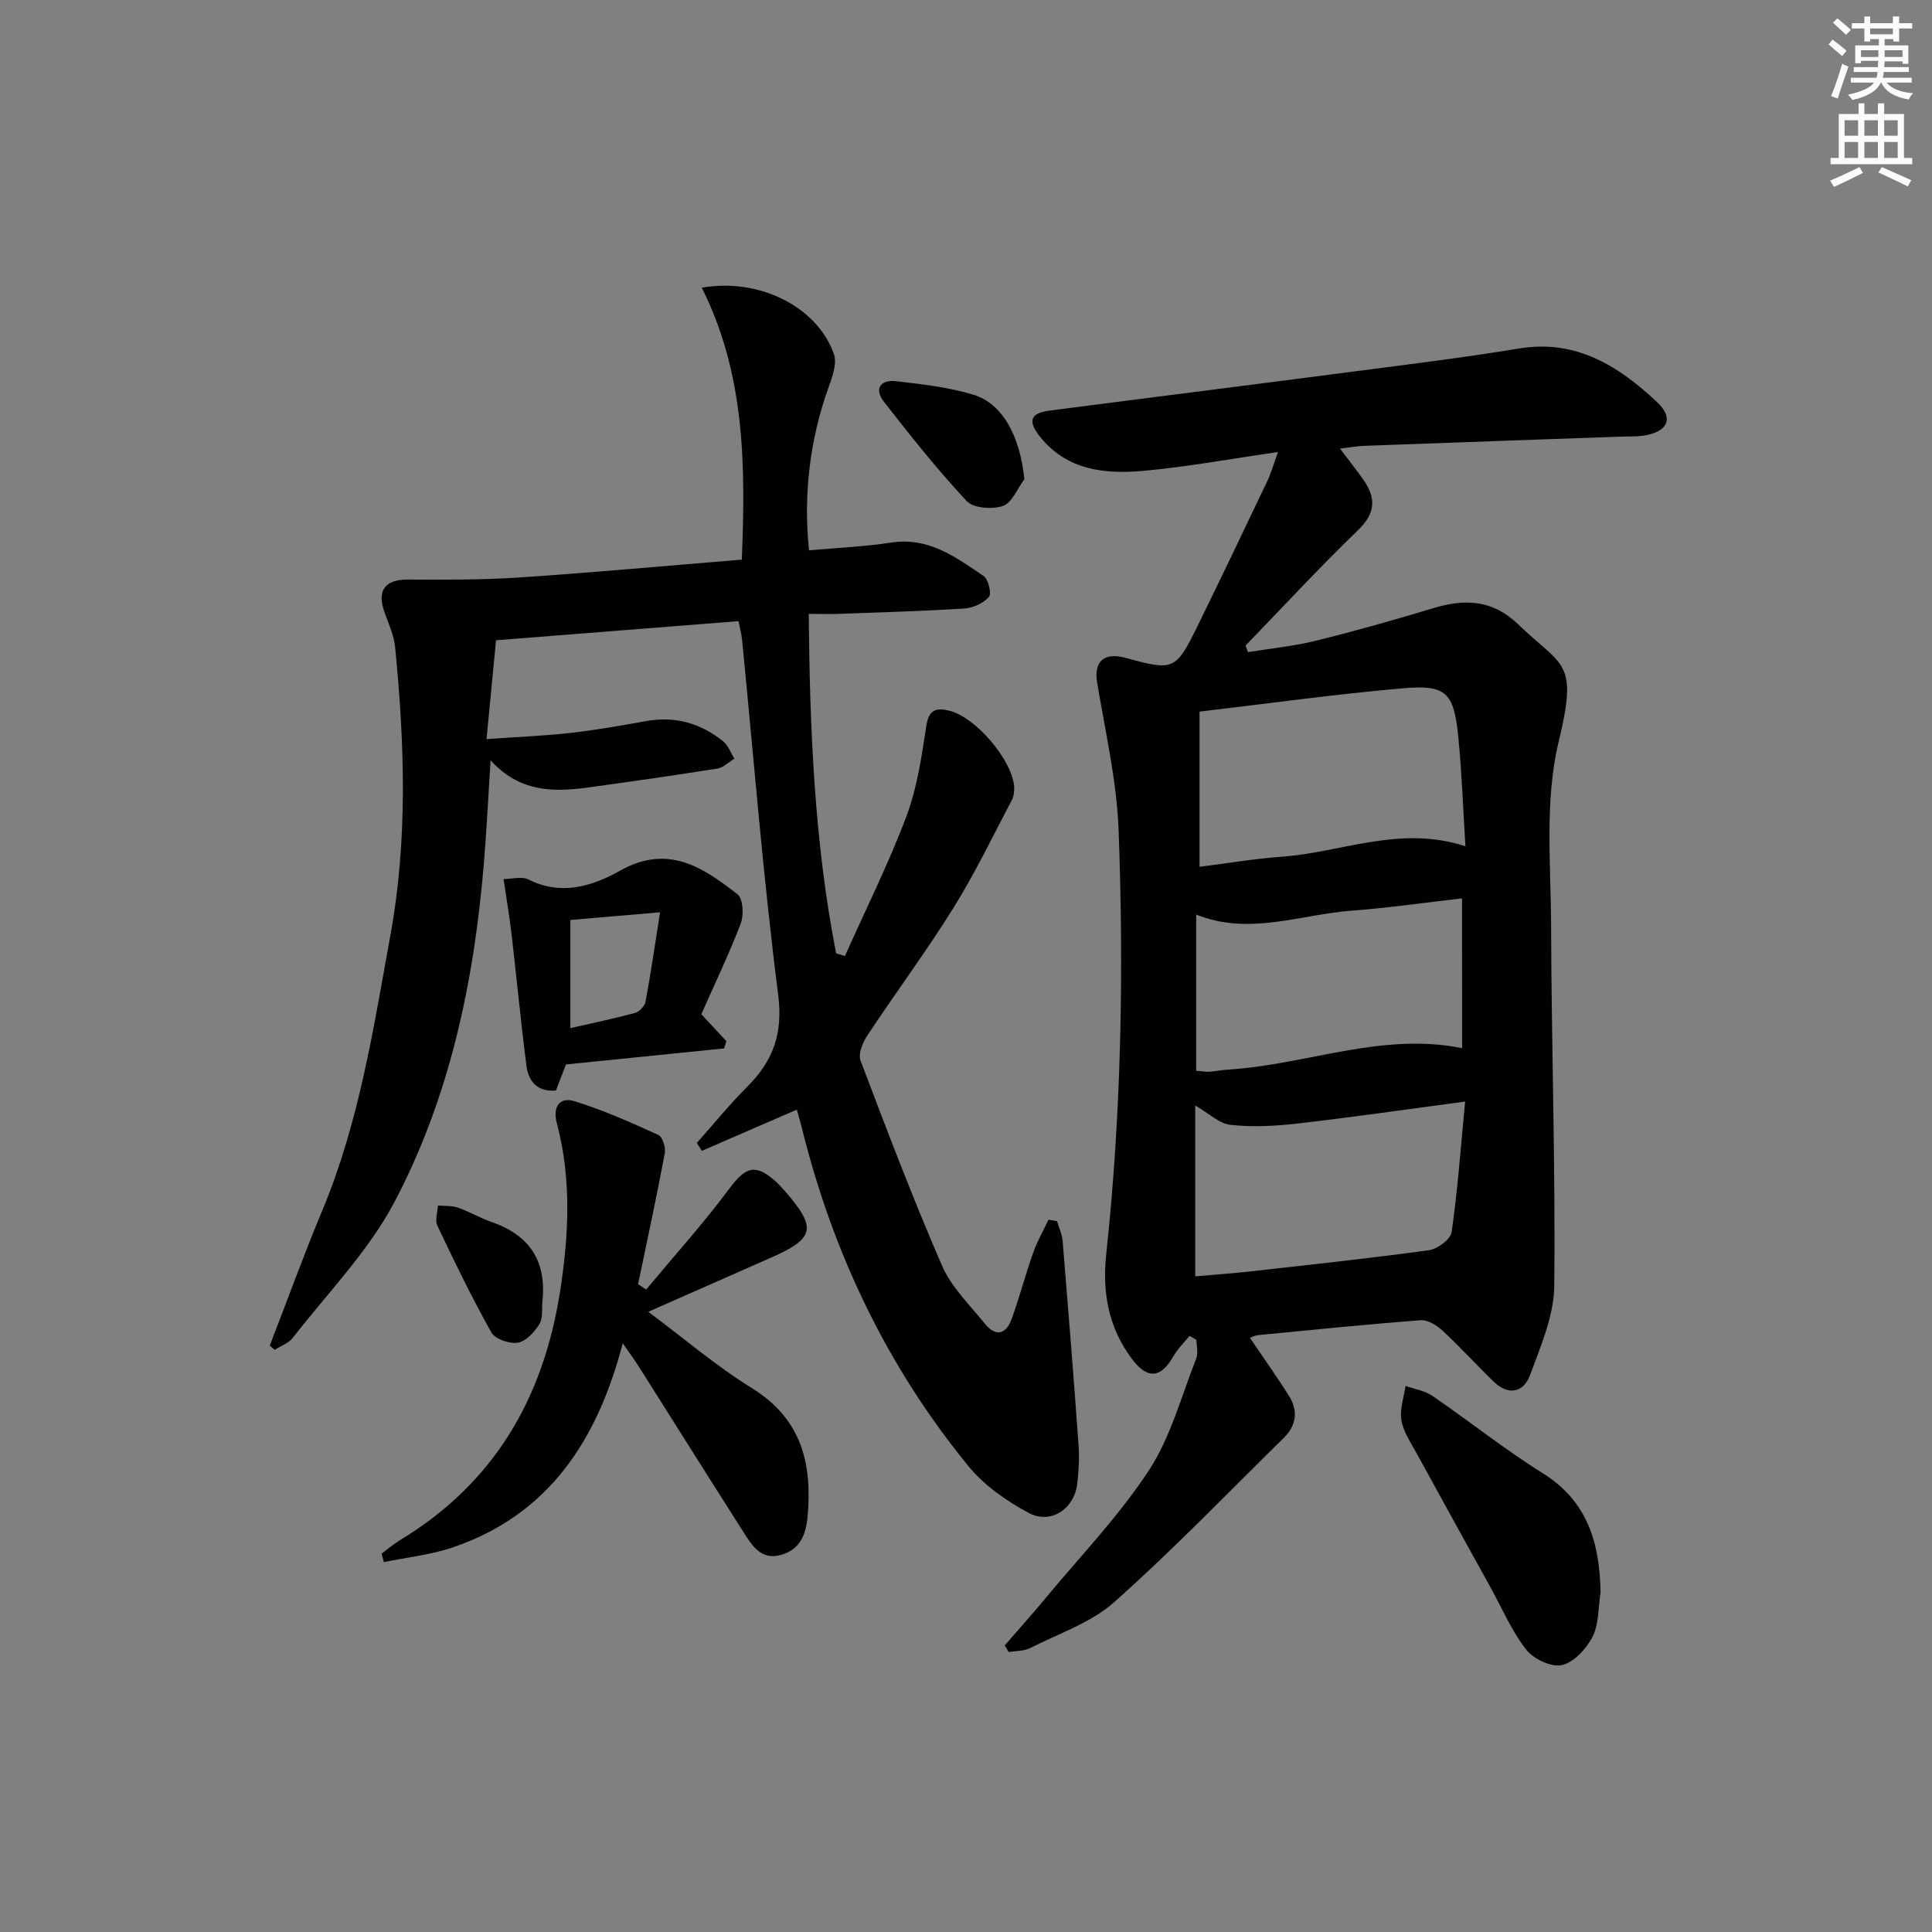<svg enable-background="new 0 0 400 400" viewBox="0 0 400 400" xmlns="http://www.w3.org/2000/svg"><rect x="0" y="0" width="400" height="400" fill="#808080" stroke="none"/><g fill="#010100"><path d="m208.01 340.68c2.86-3.31 5.78-6.56 8.57-9.93 7.21-8.69 15.14-16.93 21.29-26.33 4.51-6.9 6.71-15.33 9.79-23.14.44-1.12.06-2.57.06-3.86-.48-.28-.97-.56-1.45-.84-1.13 1.4-2.46 2.69-3.34 4.23-2.64 4.62-5.42 4.79-8.63.47-4.83-6.5-6.12-13.74-5.26-21.7 3.13-29.18 3.65-58.48 2.55-87.77-.38-10.18-2.75-20.31-4.43-30.42-.74-4.42 1.36-6.43 5.95-5.17 9.87 2.71 10.33 2.56 14.83-6.61 4.89-9.98 9.68-20.01 14.46-30.04.77-1.62 1.25-3.38 2.19-5.98-9.74 1.4-18.69 3.05-27.7 3.88-8.06.74-16.02-.03-21.65-7.16-2.48-3.14-1.92-4.78 1.99-5.29 21.08-2.74 42.17-5.38 63.25-8.13 11.36-1.48 22.75-2.88 34.05-4.74 11.84-1.95 20.61 3.67 28.54 11.09 3.59 3.36 2.22 6.21-2.83 6.96-1.47.22-2.99.14-4.49.19-17.79.63-35.58 1.26-53.37 1.92-1.45.05-2.89.33-4.95.57 1.87 2.48 3.4 4.39 4.81 6.39 2.67 3.78 2.62 6.94-1.07 10.49-8.01 7.72-15.56 15.91-23.3 23.91.17.45.33.9.5 1.35 4.7-.77 9.48-1.23 14.09-2.37 8.18-2.02 16.29-4.32 24.36-6.76 6.52-1.97 12.24-1.7 17.5 3.37 9.27 8.95 12.48 7.37 8.38 24.34-2.94 12.17-1.6 25.47-1.56 38.26.07 24.81.92 49.62.65 74.42-.07 6.17-2.81 12.44-5.01 18.41-1.32 3.6-4.46 4.33-7.51 1.38-3.58-3.46-6.92-7.16-10.57-10.54-1.2-1.11-3.07-2.3-4.54-2.19-11.27.85-22.52 2-33.77 3.09-.6.06-1.16.41-1.6.57 2.79 4.13 5.58 8.02 8.12 12.08 1.92 3.06 1.45 6.1-1.13 8.63-11.62 11.41-22.93 23.18-35.09 33.99-4.82 4.29-11.49 6.51-17.41 9.51-1.29.65-2.94.57-4.43.83-.25-.44-.54-.9-.84-1.36zm95.39-165.47c-.49-7.86-.75-15.28-1.48-22.66-.92-9.21-2.5-10.84-11.6-10.04-13.97 1.23-27.88 3.17-41.97 4.82v32.13c5.9-.74 11.44-1.69 17.02-2.09 12.4-.87 24.47-6.6 38.03-2.16zm-.7 10.79c-8.01.91-15.39 1.99-22.81 2.54-10.7.79-21.28 5.24-32.23.81v32.34c1.03.08 1.83.24 2.62.2 1.32-.08 2.63-.36 3.96-.44 16.18-.98 31.82-7.82 48.47-4.44-.01-10.18-.01-20.27-.01-31.01zm.64 42.07c-12.51 1.66-23.66 3.28-34.85 4.56-4.54.52-9.22.75-13.74.26-2.31-.25-4.43-2.36-7.29-4.01v35.37c3.8-.33 7.57-.59 11.33-1.01 12.36-1.39 24.74-2.7 37.06-4.4 1.77-.24 4.49-2.27 4.7-3.77 1.24-8.64 1.87-17.38 2.79-27z"/><path d="m218.85 252.83c.4 1.37 1.04 2.71 1.16 4.1 1.16 14.07 2.28 28.15 3.29 42.24.19 2.64.05 5.34-.26 7.98-.62 5.26-5.47 8.55-10.09 6.07-4.57-2.46-9.17-5.67-12.42-9.64-16.91-20.65-28.12-44.23-34.53-70.11-.32-1.28-.7-2.54-1.03-3.73-6.67 2.89-13.17 5.71-19.66 8.53-.35-.55-.7-1.09-1.04-1.64 3.47-3.89 6.76-7.96 10.44-11.64 5.36-5.36 7.43-10.98 6.4-19.05-3.11-24.38-5.05-48.91-7.46-73.38-.12-1.26-.47-2.51-.75-3.96-16.86 1.33-33.35 2.63-50.2 3.96-.63 6.51-1.26 13.06-1.97 20.46 6.29-.44 11.86-.66 17.39-1.28 5.27-.59 10.51-1.53 15.74-2.46 5.97-1.06 11.24.48 15.86 4.2 1.05.85 1.56 2.37 2.32 3.59-1.16.71-2.26 1.85-3.5 2.05-9.02 1.43-18.05 2.73-27.1 3.96-7.1.96-14 .84-19.87-5.68-.5 7.87-.83 14.74-1.41 21.59-2.04 24.36-7.05 48.13-18.46 69.81-5.4 10.26-13.88 18.91-21.09 28.19-.87 1.12-2.48 1.67-3.74 2.48-.34-.29-.68-.58-1.02-.87 3.63-9.37 7.05-18.82 10.92-28.09 7.62-18.27 10.56-37.67 14.07-56.93 3.61-19.78 2.92-39.69.97-59.57-.24-2.42-1.31-4.79-2.16-7.12-1.69-4.63.03-6.93 4.81-6.9 7.69.04 15.4.08 23.07-.43 15.23-1.02 30.43-2.42 46.05-3.69.81-19.56.67-38.5-8.29-56.31 11.96-2.08 23.91 3.97 27.36 13.74.71 2-.38 4.87-1.19 7.14-3.7 10.39-5.19 21.77-3.96 33.5 5.66-.51 11.4-.75 17.05-1.61 7.73-1.18 13.36 3.04 19.09 6.92.99.67 1.69 3.66 1.11 4.33-1.14 1.3-3.25 2.28-5.03 2.4-8.63.55-17.28.79-25.93 1.11-1.82.07-3.65.01-6.35.01.22 23.86 1.16 47.2 5.67 70.28.61.19 1.22.37 1.82.56 4.29-9.61 9.02-19.06 12.72-28.9 2.24-5.95 3.18-12.46 4.14-18.8.52-3.47 2.24-3.72 4.79-3.09 5.45 1.36 12.97 10.2 13.39 15.7.07.95-.08 2.05-.52 2.88-3.95 7.48-7.61 15.13-12.08 22.29-5.61 9-11.96 17.54-17.82 26.4-.96 1.44-1.9 3.8-1.38 5.17 5.4 14.25 10.81 28.52 16.88 42.49 1.93 4.44 5.74 8.1 8.86 11.98 2.23 2.77 4.38 2.21 5.53-.96 1.64-4.51 2.85-9.18 4.45-13.7.84-2.37 2.11-4.59 3.19-6.87.58.07 1.18.18 1.77.3z"/><path d="m133.77 266.99c5.78-6.94 11.85-13.67 17.24-20.91 3.32-4.45 5.34-5.25 9.47-1.58.74.66 1.42 1.4 2.08 2.16 6.59 7.6 6.14 9.72-2.92 13.72-8.33 3.68-16.67 7.35-25.42 11.21 7.36 5.49 14.04 11.22 21.44 15.8 10.28 6.36 12.53 15.56 11.55 26.57-.35 3.85-1.61 6.87-5.52 7.97-4.16 1.17-6.02-2-7.8-4.79-7.24-11.35-14.39-22.76-21.59-34.14-.87-1.38-1.85-2.69-3.37-4.89-5.24 20.08-15.29 35.45-35.09 42.23-4.6 1.58-9.57 2.08-14.37 3.08-.15-.58-.31-1.17-.46-1.75 1.28-.95 2.49-2 3.84-2.82 19.4-11.74 29.63-29.29 33.09-51.37 1.84-11.76 2.42-23.4-.67-35.01-.89-3.33.62-5.42 3.67-4.48 5.94 1.84 11.68 4.4 17.35 6.98.88.4 1.57 2.61 1.35 3.79-1.7 9.06-3.65 18.08-5.53 27.11.55.37 1.11.74 1.66 1.12z"/><path d="m145.2 209.98c2.2 2.36 3.69 3.96 5.18 5.57-.15.5-.29 1.01-.44 1.51-10.73 1.09-21.47 2.18-32.76 3.32-.51 1.33-1.27 3.3-2.08 5.4-3.84.33-5.68-1.88-6.1-5.09-1.17-9.03-2.02-18.09-3.07-27.14-.44-3.75-1.07-7.47-1.67-11.55 1.73 0 3.8-.61 5.19.1 6.81 3.46 13.34 1.3 18.98-1.86 9.92-5.56 17.13-.64 24.27 4.92 1.15.89 1.33 4.28.67 6.02-2.47 6.46-5.48 12.71-8.17 18.8zm-8.54-21.1c-7.2.62-12.72 1.09-18.57 1.59v22.39c4.5-1.03 8.98-1.95 13.38-3.14.89-.24 2.01-1.41 2.18-2.31 1.07-5.76 1.91-11.56 3.01-18.53z"/><path d="m331.38 329.66c-.49 3.1-.31 6.53-1.65 9.19-1.26 2.5-3.87 5.32-6.36 5.89-2.18.5-5.89-1.28-7.41-3.23-3.01-3.87-4.99-8.54-7.38-12.89-5.13-9.29-10.28-18.57-15.37-27.88-1.19-2.17-2.69-4.38-3.07-6.72-.37-2.25.52-4.71.86-7.08 1.87.67 3.98.98 5.56 2.06 7.66 5.24 14.94 11.08 22.8 15.98 9.38 5.84 11.83 14.51 12.02 24.68z"/><path d="m212.08 99.23c-1.45 1.93-2.55 4.87-4.44 5.52-2.2.76-6.11.48-7.5-1.01-6.09-6.52-11.66-13.54-17.15-20.58-2.06-2.65-.69-4.62 2.52-4.24 5.39.64 10.89 1.23 16.05 2.81 6.15 1.89 9.67 8.81 10.52 17.5z"/><path d="m112.31 269.28c-.17 1.65.15 3.59-.63 4.86-1.01 1.64-2.77 3.56-4.46 3.85-1.72.29-4.7-.74-5.48-2.11-4.05-7.2-7.65-14.66-11.19-22.13-.53-1.12.05-2.76.12-4.16 1.39.13 2.87 0 4.15.44 2.34.81 4.51 2.12 6.85 2.93 7.84 2.69 11.49 7.98 10.64 16.32z"/></g><path d="m378.6 9.2.8-1c.9.7 1.9 1.4 2.9 2.3l-.9 1.1c-1.1-.9-2-1.7-2.8-2.4zm.5 10.7c.9-2.1 1.6-4.3 2.3-6.7.4.2.8.4 1.3.6-.7 2.1-1.5 4.2-2.2 6.6zm.4-15.2.9-.9c1 .8 2 1.6 2.8 2.4l-1 1c-1-.9-1.9-1.8-2.7-2.5zm12.5-1.3h1.2v1.4h2.7v1.1h-2.7v2.7h-1.2v-.5h-1.8v1.3h4.9v3.8h-1.2v-.5h-3.7c0 .4-.1.9-.1 1.2h5.1v1h-5.2c0 .5-.1.9-.2 1.2h6v1h-5.2c1.1 1.3 2.9 2 5.5 2.2-.4.4-.7.8-.9 1.3-2.9-.5-4.8-1.6-5.7-3.5h-.1c-.8 1.7-2.7 2.9-5.9 3.6-.2-.4-.6-.8-.9-1.1 2.8-.6 4.6-1.4 5.4-2.5h-4.8v-1h5.3c.1-.3.2-.7.2-1.2h-4.9v-1h5c0-.4 0-.8.1-1.3h-3.6v.5h-1.2v-3.7h4.9v-1.3h-1.8v.5h-1.2v-2.7h-2.6v-1.1h2.6v-1.4h1.2v1.4h4.7v-1.4zm-6.7 8.4h3.6c0-.4 0-.9 0-1.4h-3.6zm1.9-4.7h4.7v-1.2h-4.7zm6.7 3.3h-3.7v1.4h3.7z" fill="#fbfcfa"/><path d="m384.7 21.4h1.3v2.2h2.8v-2.2h1.3v2.2h4.1v9.1h1.7v1.3h-16.9v-1.3h1.7v-9.1h4.1v-2.2zm.3 13.2.7 1.2c-1.8.9-3.8 1.9-6 2.9-.2-.4-.5-.8-.8-1.3 2.4-1 4.4-2 6.1-2.8zm-3.1-6.5h2.8v-3.2h-2.8zm0 4.6h2.8v-3.3h-2.8zm4.1-4.6h2.8v-3.2h-2.8zm0 4.6h2.8v-3.3h-2.8v3.2zm3.6 1.9c2.1.9 4.1 1.8 6.1 2.7l-.7 1.3c-2.2-1.1-4.2-2-6.1-2.9zm3.3-9.7h-2.8v3.2h2.8zm-2.8 7.8h2.8v-3.3h-2.8z" fill="#fbfcfa"/></svg>